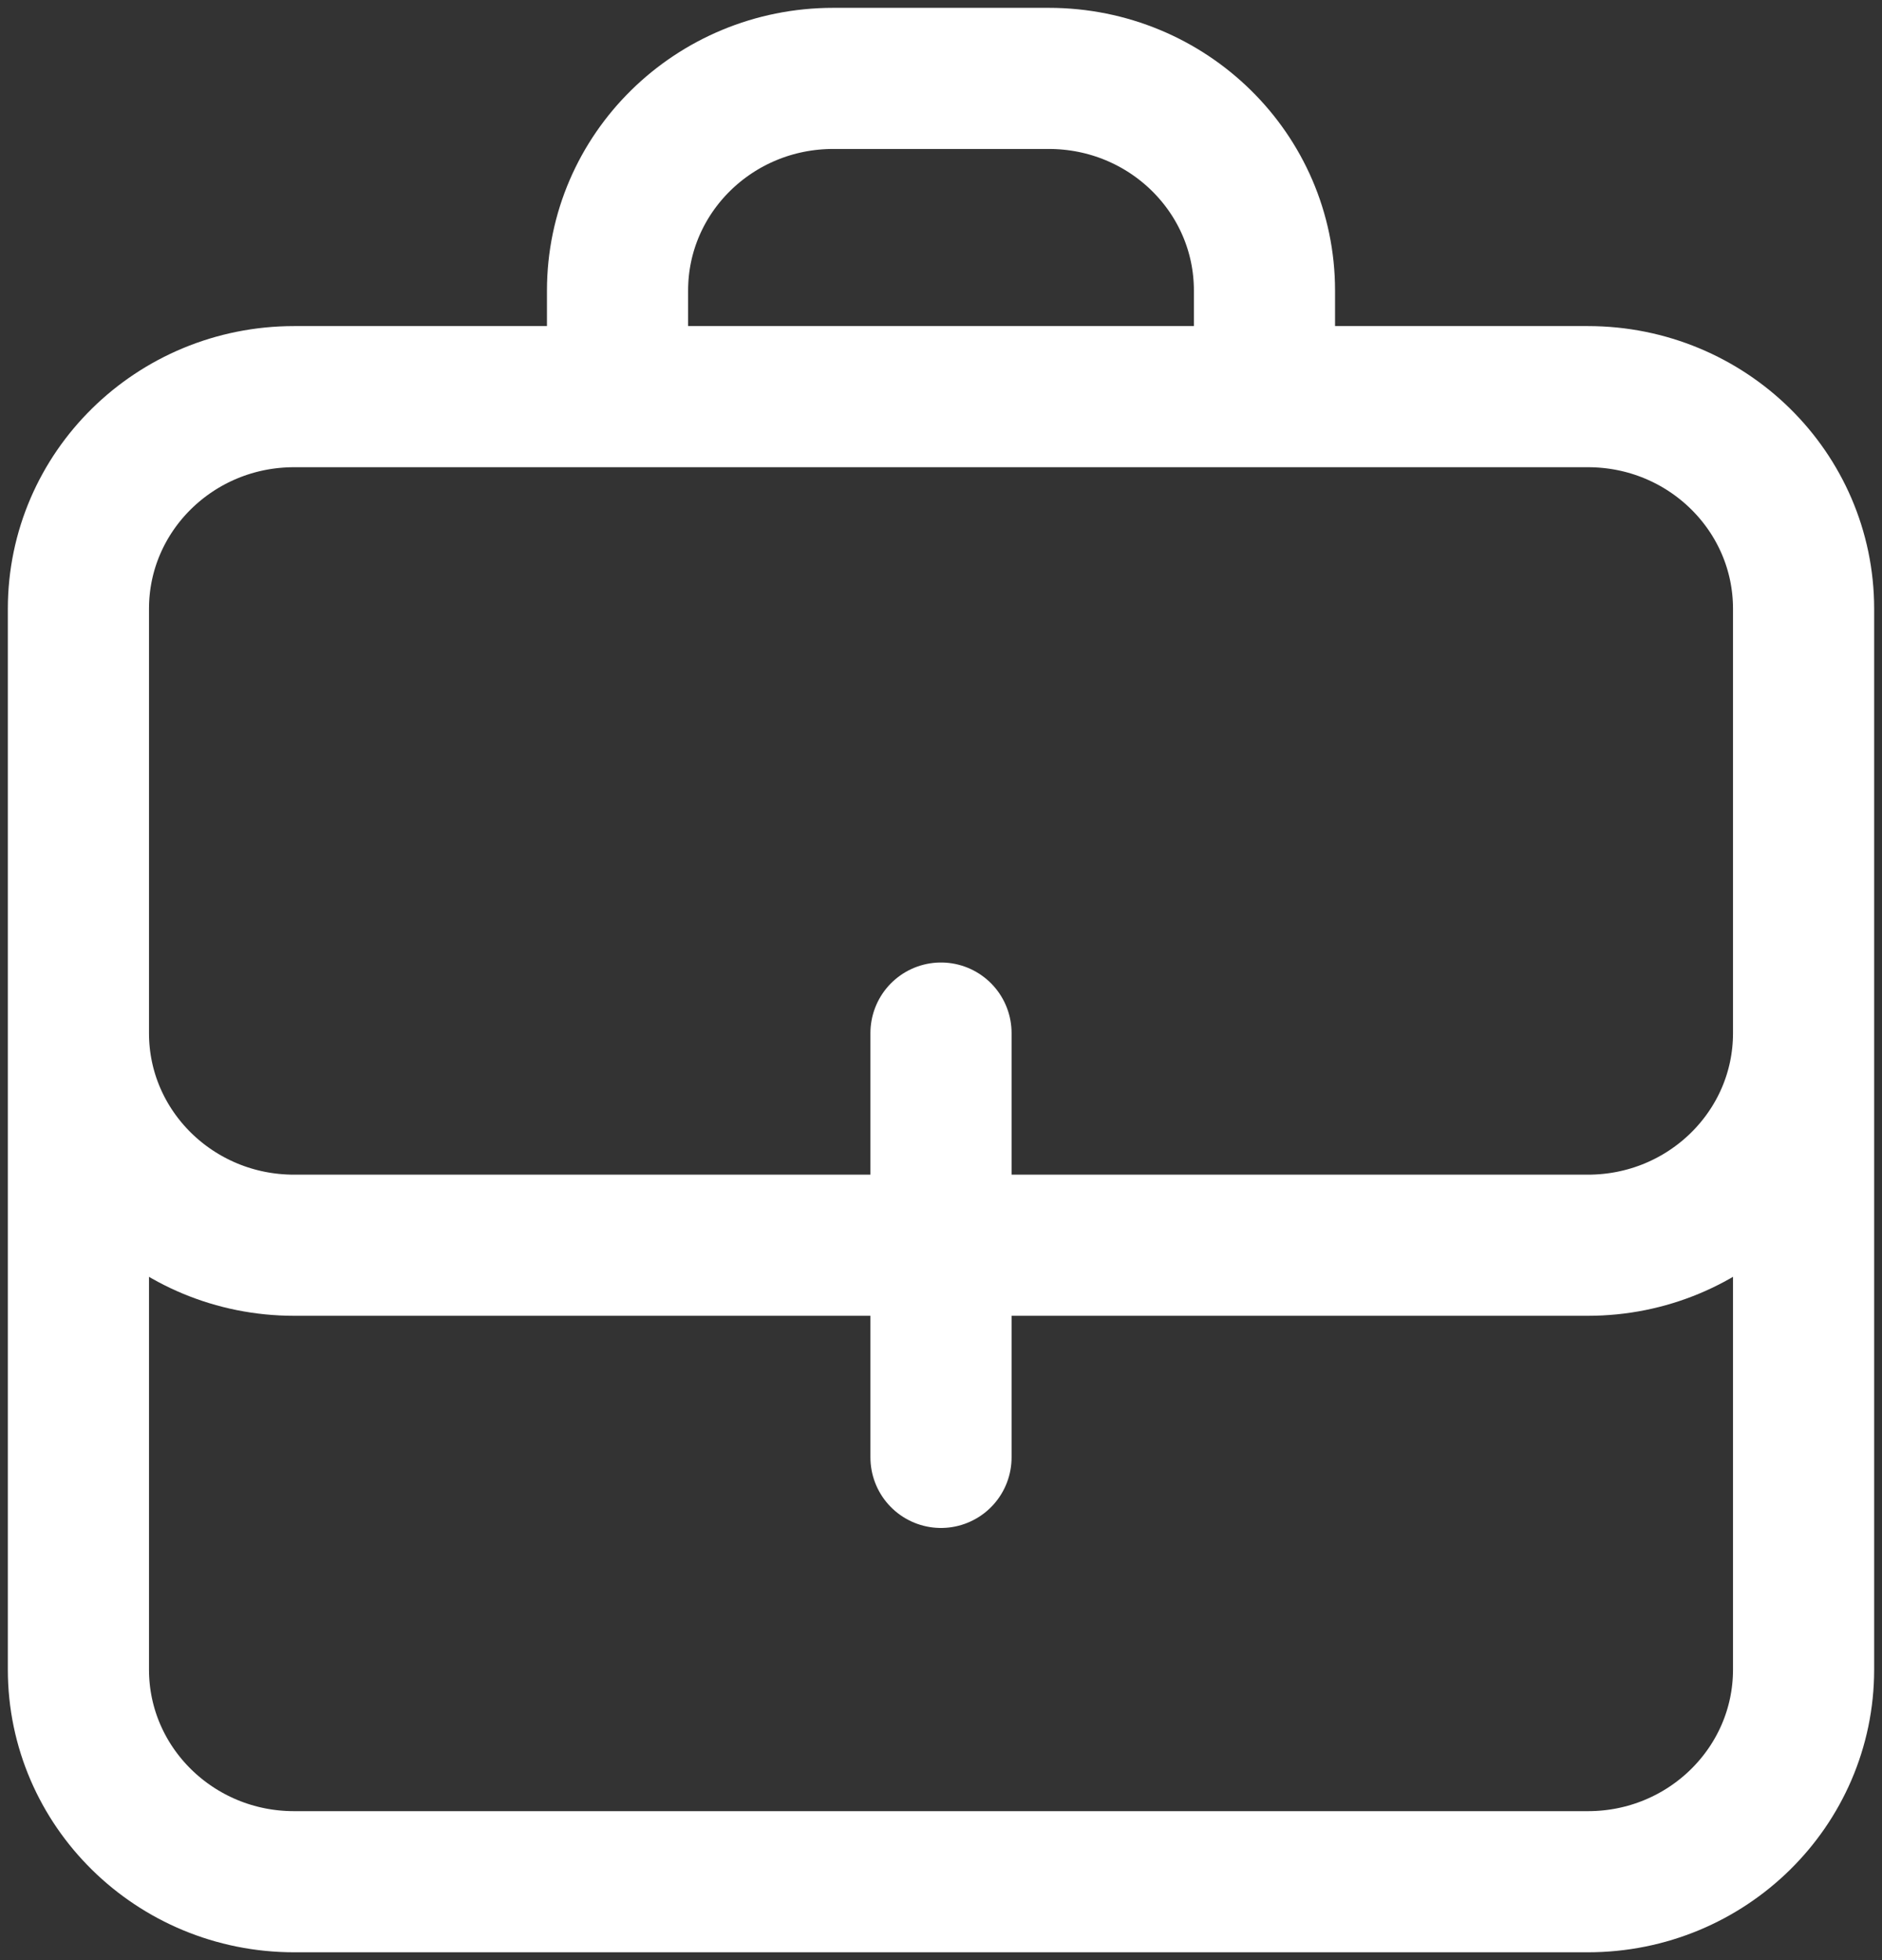 <svg width="24" height="25" viewBox="0 0 24 25" fill="none" xmlns="http://www.w3.org/2000/svg">
<rect x="0" y="0" width="24" height="25" fill="#333333" stroke="none"/>
<g clip-path="url(#clip0_85_13)">
<path d="M23 10.47V21.294C23 22.788 21.769 24 20.25 24H3.75C2.231 24 1 22.788 1 21.294V10.471M16.125 5.059V3.706C16.125 2.21 14.894 1 13.375 1H10.625C9.106 1 7.875 2.211 7.875 3.706V5.059M12 13.176V18.588M3.75 15.882H20.25C21.769 15.882 23 14.671 23 13.177V7.765C23 6.27 21.769 5.059 20.25 5.059H3.75C2.231 5.059 1 6.27 1 7.765V13.177C1 14.671 2.231 15.882 3.75 15.882Z" stroke="white" stroke-width="1.8" stroke-linecap="round" stroke-linejoin="round"/>
</g>
<defs>
<clipPath id="clip0_85_13">
<rect width="24" height="25" fill="white"/>
</clipPath>
</defs>
</svg>
